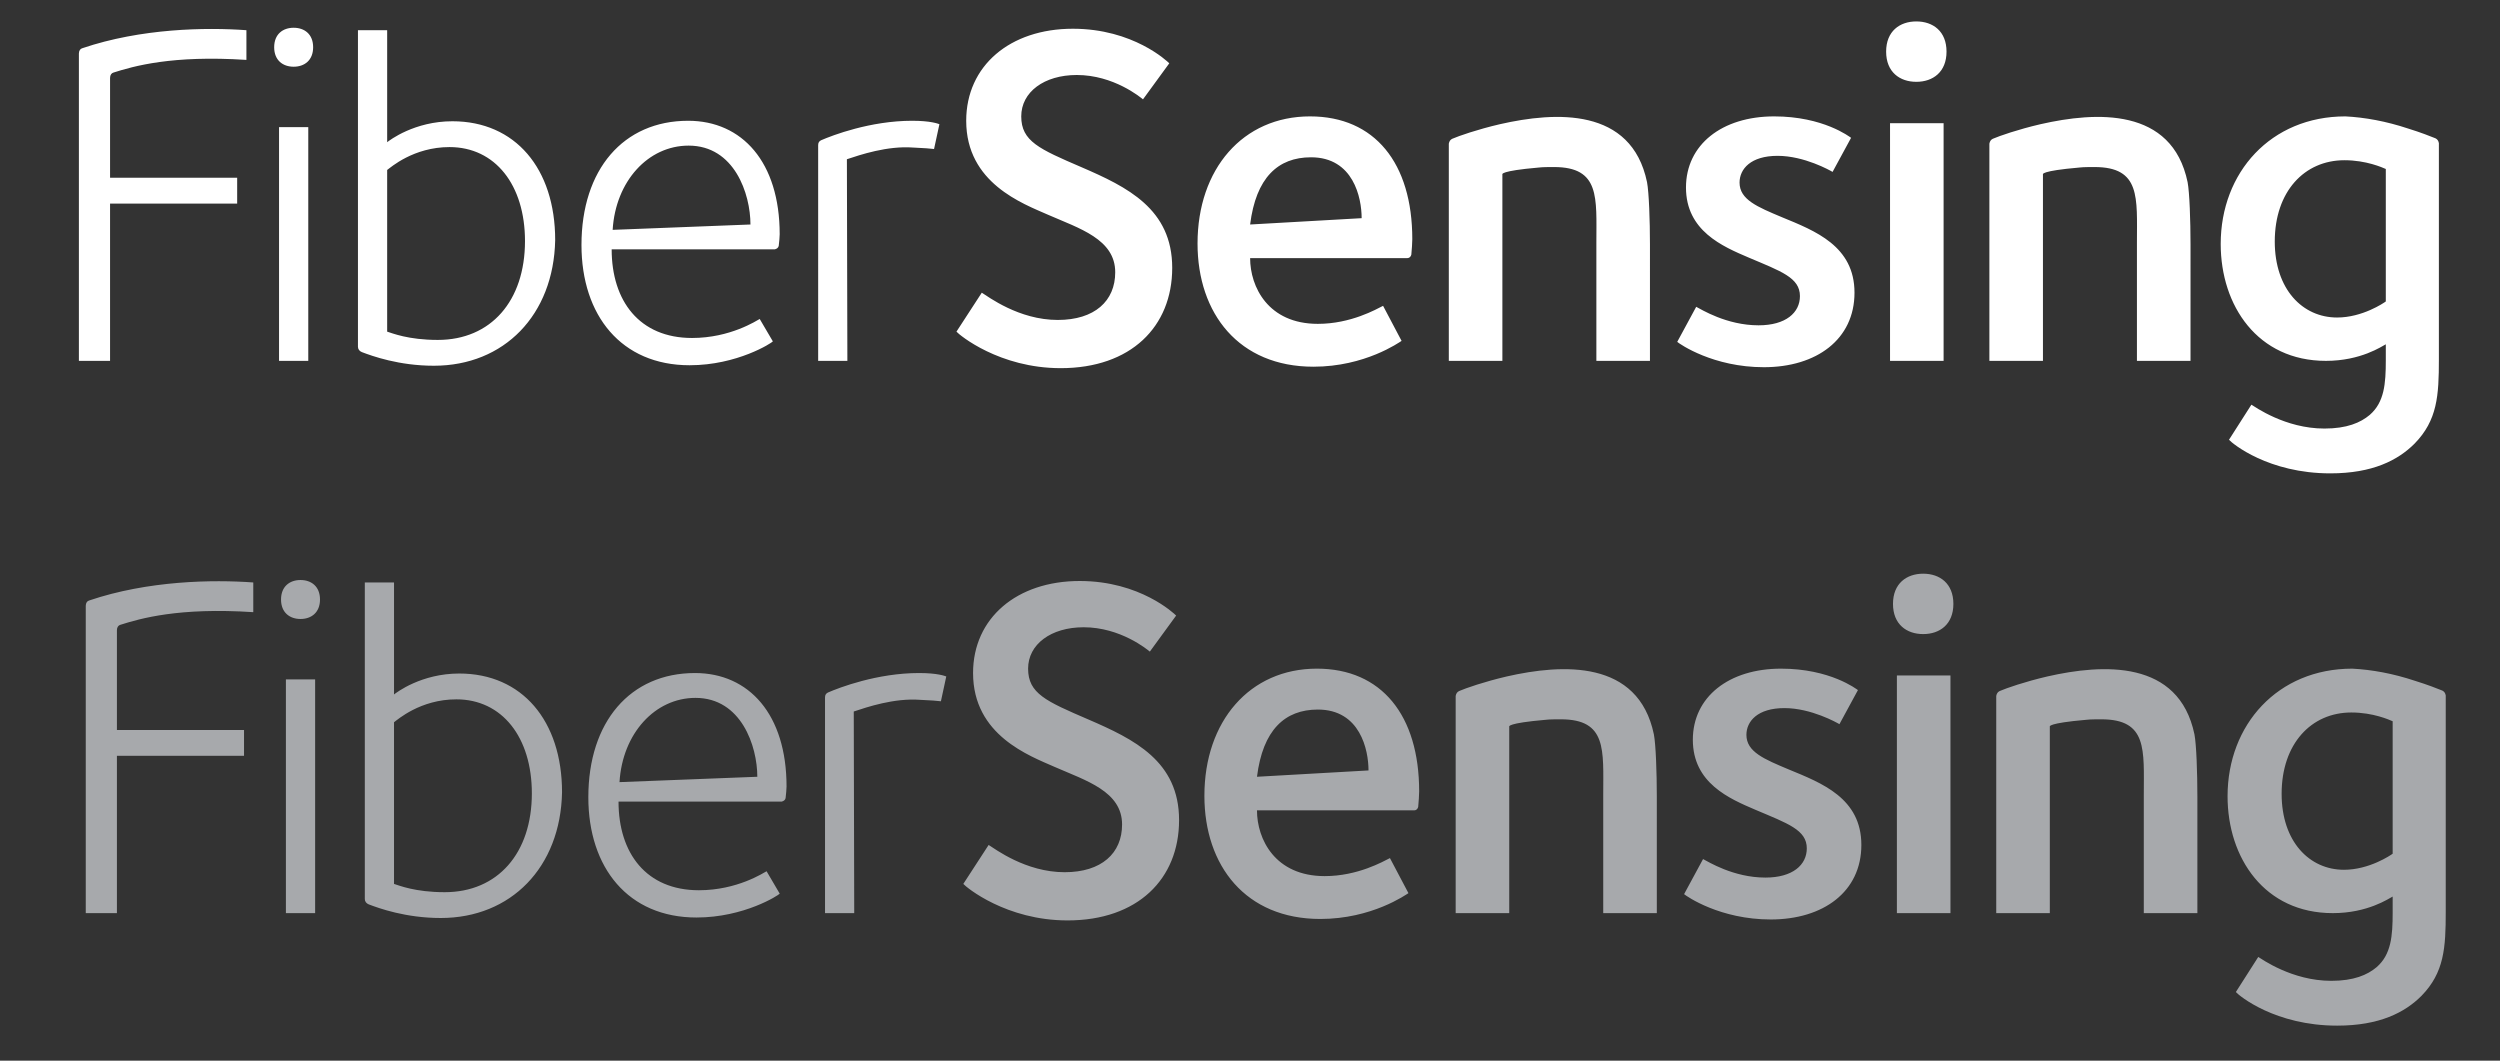 <?xml version="1.0" encoding="utf-8"?>
<!-- Generator: Adobe Illustrator 17.0.0, SVG Export Plug-In . SVG Version: 6.00 Build 0)  -->
<!DOCTYPE svg PUBLIC "-//W3C//DTD SVG 1.1//EN" "http://www.w3.org/Graphics/SVG/1.1/DTD/svg11.dtd">
<svg version="1.1" id="Layer_1" xmlns="http://www.w3.org/2000/svg" xmlns:xlink="http://www.w3.org/1999/xlink" x="0px" y="0px"
	 width="570.38px" height="242px" viewBox="0 0 570.38 242" enable-background="new 0 0 570.38 242" xml:space="preserve">
<rect x="0" y="0" width="570.38" height="242" fill="#333333" stroke="none"/>
<path fill="#FFFFFF" d="M322.218,54.554c0-17.334-8.555-28-23.334-28c-15.332,0-25.664,12-25.664,29.002
	c0,15.999,9.441,28.109,26.443,28.109c11.777,0,19.555-5.557,20.111-5.89l-4.223-7.999c-1.557,0.778-7.332,4.112-14.891,4.112
	c-11.334,0-15.443-8.443-15.443-15.002h35.889c0.443,0,0.777-0.332,0.889-0.776C322.107,57.222,322.218,55.111,322.218,54.554
	L322.218,54.554z M310.663,49.777l-25.445,1.444c1.332-10.665,6.334-15.333,13.889-15.333
	C308.773,35.887,310.663,45.111,310.663,49.777L310.663,49.777z M267.443,61.108c0-13.444-10.225-18.444-20.779-22.997
	c-9.555-4.114-13.666-5.891-13.666-11.558c0-5.556,5.223-9.442,12.666-9.442c8.443,0,14.553,5.108,15.111,5.555l6-8.223
	c-0.443-0.444-8.225-7.886-22.002-7.886c-14.33,0-24.33,8.441-24.33,20.997c0,14.22,12.889,18.889,18.667,21.442
	c7.109,3.113,15.332,5.557,15.332,13.114c0,6.554-4.668,10.887-13.111,10.887c-8.887,0-15.888-5.33-17.334-6.219l-5.777,8.888
	c0.667,0.775,9.779,8.33,23.78,8.33C257.994,83.997,267.443,74.555,267.443,61.108L267.443,61.108z M423.107,66.778
	c0-10.667-9-14.111-16.559-17.224c-5.555-2.333-9.666-4.001-9.666-7.89c0-3.11,2.557-6.11,8.668-6.11
	c6.111,0,11.998,3.335,12.555,3.667l4.223-7.779c-0.332-0.22-6.336-4.888-17.557-4.888c-11.889,0-20.111,6.447-20.111,16.224
	c0,9.89,8.336,13.443,14.334,15.998c7.332,3.115,11.666,4.557,11.666,8.779c0,3.779-3.221,6.665-9.445,6.665
	c-7.332,0-13.109-3.666-14.223-4.222L382.663,78c0.664,0.553,8.221,5.779,19.773,5.779
	C414.439,83.778,423.107,77.442,423.107,66.778L423.107,66.778z M443.437,82.332V28.11h-12.221v54.222H443.437z M535.103,26.554
	c-17,0-28.445,12.78-28.445,29.111c0,14.112,8.445,26.667,24.002,26.667c7.996,0,12.775-3.335,13.666-3.779v3.666
	c0,5.335-0.336,9.556-3.666,12.445c-2.113,1.779-5.221,3.112-10.336,3.112c-8.998,0-15.887-5.001-16.666-5.445l-5.109,8.001
	c0.777,0.889,8.998,7.668,23.109,7.668c9.668,0,15.445-3.002,19.223-6.779c5.223-5.333,5.555-10.999,5.555-19.222V32.666
	c-0.109-0.555-0.332-0.888-0.777-1.111c-1.111-0.443-3.332-1.333-6.221-2.221C544.437,27.667,539.546,26.777,535.103,26.554
	L535.103,26.554z M544.326,68.776c-0.445,0.334-5.334,3.666-11.111,3.666c-7.889,0-14.223-6.445-14.223-17.331
	c0-11.445,6.777-18.555,15.889-18.555c4.998,0,8.666,1.665,9.445,1.998V68.776z M71.443,10.778c0-3-1.999-4.446-4.444-4.446
	c-2.443,0-4.445,1.446-4.445,4.446c0,2.998,2.002,4.444,4.445,4.444C69.444,15.222,71.443,13.775,71.443,10.778L71.443,10.778z
	 M70.333,82.332V29h-6.669v53.333H70.333z M126.665,54.774c0-16.33-9.109-27.108-23.444-27.108c-8.667,0-14.333,4.334-14.889,4.777
	V6.89h-6.665v72.221c0,0.553,0.333,0.997,0.889,1.222c2.333,0.888,8.443,3.111,16.441,3.111
	C114.998,83.443,126.331,71.885,126.665,54.774L126.665,54.774z M119.778,55c0,13.665-7.778,22.554-19.892,22.554
	c-6.776,0-10.442-1.555-11.555-1.888V38.778c0.779-0.557,5.999-5.221,14.223-5.221C113,33.557,119.778,42.222,119.778,55L119.778,55
	z M193.329,82.332h-6.664V33.11c0-0.556,0.222-0.89,0.665-1.109c2.558-1.113,11.223-4.446,20.777-4.446
	c4.223,0,5.889,0.665,6.222,0.78l-1.223,5.662c-0.887-0.11-2.221-0.218-4.776-0.332c-5.888-0.442-12.11,1.668-15.109,2.666
	L193.329,82.332z M18,12.222c0-0.667,0.335-1.113,0.776-1.22C32.224,6.445,47,6.221,56.222,6.89v6.777
	c-16.999-1.113-25.775,1.444-30.332,2.888c-0.445,0.113-0.779,0.555-0.779,1.222v22.779h28.999v5.889H25.11v35.888H18V12.222z
	 M156.998,27.555c-14.776,0-24.333,11.112-24.333,28.332c0,16.111,9.111,27.445,24.666,27.445c10.889,0,18.776-5.11,18.999-5.444
	l-2.999-5.112c-0.667,0.333-6.666,4.335-15.443,4.335c-12.004,0-18.336-8.446-18.336-20.224h37.223
	c0.445-0.111,0.778-0.333,0.891-0.776c0.109-0.888,0.221-2.11,0.221-2.668C177.886,37,169.331,27.555,156.998,27.555L156.998,27.555
	z M139.776,52.443c0.667-11.11,8.108-19.22,17.332-19.22c10.444,0,14.11,10.996,14.11,17.997L139.776,52.443z M376.441,55.776
	c0-5.442-0.225-11.888-0.668-14.219c-3.557-17.113-20.891-16.11-33.559-13.222c-5.221,1.22-9.332,2.664-10.887,3.331
	c-0.441,0.222-0.666,0.555-0.777,1.111v49.555h12.221V39.776c0,0-0.666-0.778,8.336-1.555c0.889-0.109,2.334-0.109,3.443-0.109
	c10.555,0,9.666,7,9.666,17.22v27.001h12.225V55.776z M444.103,11.779c0-4.67-3.109-6.89-6.887-6.89c-3.779,0-6.891,2.22-6.891,6.89
	c0,4.666,3.111,6.888,6.891,6.888C440.994,18.667,444.103,16.445,444.103,11.779L444.103,11.779z M499.771,55.776
	c0-5.442-0.223-11.888-0.666-14.219c-3.559-17.113-20.891-16.11-33.557-13.222c-5.223,1.22-9.334,2.664-10.891,3.331
	c-0.443,0.222-0.666,0.555-0.775,1.111v49.555h12.221V39.776c0,0-0.664-0.778,8.336-1.555c0.887-0.109,2.332-0.109,3.443-0.109
	c10.555,0,9.664,7,9.664,17.22v27.001h12.225V55.776z"/>
<path fill="#A7A9AC" d="M323.783,180.554c0-17.334-8.555-28.001-23.334-28.001c-15.332,0-25.664,12.001-25.664,29.002
	c0,15.999,9.441,28.109,26.443,28.109c11.777,0,19.555-5.557,20.111-5.89l-4.223-7.999c-1.557,0.778-7.332,4.112-14.891,4.112
	c-11.334,0-15.443-8.443-15.443-15.002h35.889c0.443,0,0.777-0.332,0.889-0.776C323.672,183.222,323.783,181.111,323.783,180.554
	L323.783,180.554z M312.229,175.777l-25.445,1.444c1.332-10.665,6.334-15.333,13.889-15.333
	C310.338,161.887,312.229,171.111,312.229,175.777L312.229,175.777z M269.008,187.108c0-13.444-10.225-18.444-20.779-22.997
	c-9.555-4.114-13.666-5.891-13.666-11.558c0-5.556,5.223-9.442,12.666-9.442c8.443,0,14.553,5.108,15.111,5.555l6-8.223
	c-0.443-0.444-8.225-7.886-22.002-7.886c-14.33,0-24.33,8.441-24.33,20.997c0,14.22,12.889,18.889,18.666,21.442
	c7.109,3.113,15.332,5.557,15.332,13.114c0,6.554-4.668,10.887-13.111,10.887c-8.887,0-15.888-5.33-17.335-6.219l-5.777,8.888
	c0.667,0.775,9.779,8.33,23.78,8.33C259.559,209.997,269.008,200.555,269.008,187.108L269.008,187.108z M424.672,192.778
	c0-10.668-9-14.111-16.559-17.224c-5.555-2.333-9.666-4.001-9.666-7.89c0-3.11,2.557-6.11,8.668-6.11
	c6.111,0,11.998,3.335,12.555,3.667l4.223-7.779c-0.332-0.22-6.336-4.888-17.557-4.888c-11.889,0-20.111,6.447-20.111,16.224
	c0,9.89,8.336,13.443,14.334,15.998c7.332,3.115,11.666,4.557,11.666,8.779c0,3.779-3.221,6.665-9.445,6.665
	c-7.332,0-13.109-3.666-14.223-4.222l-4.328,8.001c0.664,0.553,8.221,5.779,19.773,5.779
	C416.004,209.778,424.672,203.442,424.672,192.778L424.672,192.778z M445.002,208.332V154.11h-12.221v54.222H445.002z
	 M536.668,152.554c-17,0-28.445,12.78-28.445,29.111c0,14.112,8.445,26.667,24.002,26.667c7.996,0,12.775-3.335,13.666-3.779v3.667
	c0,5.335-0.336,9.556-3.666,12.445c-2.113,1.779-5.221,3.112-10.336,3.112c-8.998,0-15.887-5.001-16.666-5.445l-5.109,8.001
	c0.777,0.889,8.998,7.668,23.109,7.668c9.668,0,15.445-3.002,19.223-6.779c5.223-5.334,5.555-10.999,5.555-19.222v-49.333
	c-0.109-0.555-0.332-0.888-0.777-1.111c-1.111-0.443-3.332-1.333-6.221-2.221C546.002,153.667,541.111,152.777,536.668,152.554
	L536.668,152.554z M545.891,194.776c-0.445,0.333-5.334,3.666-11.111,3.666c-7.889,0-14.223-6.445-14.223-17.331
	c0-11.445,6.777-18.555,15.889-18.555c4.998,0,8.666,1.665,9.445,1.998V194.776z M73.008,136.778c0-2.999-1.999-4.446-4.444-4.446
	c-2.443,0-4.445,1.446-4.445,4.446c0,2.998,2.002,4.444,4.445,4.444C71.009,141.222,73.008,139.775,73.008,136.778L73.008,136.778z
	 M71.898,208.332v-53.333h-6.669v53.333H71.898z M128.23,180.774c0-16.33-9.109-27.108-23.444-27.108
	c-8.667,0-14.333,4.334-14.889,4.777V132.89h-6.665v72.221c0,0.553,0.333,0.997,0.889,1.222c2.333,0.888,8.443,3.111,16.441,3.111
	C116.563,209.443,127.896,197.885,128.23,180.774L128.23,180.774z M121.343,181.001c0,13.664-7.778,22.554-19.892,22.554
	c-6.776,0-10.442-1.555-11.555-1.888v-36.889c0.779-0.557,5.999-5.221,14.223-5.221
	C114.565,159.557,121.343,168.222,121.343,181.001L121.343,181.001z M194.894,208.332h-6.664V159.11c0-0.556,0.222-0.89,0.665-1.109
	c2.558-1.113,11.223-4.446,20.777-4.446c4.223,0,5.889,0.665,6.222,0.78l-1.223,5.662c-0.887-0.11-2.221-0.218-4.776-0.331
	c-5.888-0.442-12.11,1.668-15.109,2.666L194.894,208.332z M19.565,138.222c0-0.667,0.335-1.113,0.776-1.22
	c13.447-4.557,28.224-4.782,37.445-4.113v6.777c-16.999-1.113-25.775,1.444-30.332,2.888c-0.445,0.113-0.779,0.555-0.779,1.222
	v22.779h28.999v5.889H26.675v35.888h-7.11V138.222z M158.563,153.555c-14.776,0-24.333,11.112-24.333,28.332
	c0,16.111,9.111,27.445,24.666,27.445c10.889,0,18.776-5.11,18.999-5.444l-2.999-5.112c-0.667,0.333-6.666,4.335-15.443,4.335
	c-12.004,0-18.336-8.446-18.336-20.224h37.223c0.445-0.111,0.778-0.334,0.891-0.776c0.109-0.888,0.221-2.11,0.221-2.668
	C179.451,163,170.896,153.555,158.563,153.555L158.563,153.555z M141.341,178.443c0.667-11.11,8.107-19.22,17.332-19.22
	c10.444,0,14.11,10.996,14.11,17.997L141.341,178.443z M378.006,181.776c0-5.442-0.225-11.888-0.668-14.219
	c-3.557-17.113-20.891-16.11-33.559-13.222c-5.221,1.22-9.332,2.664-10.887,3.331c-0.441,0.222-0.666,0.555-0.777,1.111v49.555
	h12.221v-42.556c0,0-0.666-0.778,8.336-1.555c0.889-0.109,2.334-0.109,3.443-0.109c10.555,0,9.666,6.999,9.666,17.22v27.001h12.225
	V181.776z M445.668,137.779c0-4.67-3.109-6.89-6.887-6.89c-3.779,0-6.891,2.22-6.891,6.89c0,4.666,3.111,6.888,6.891,6.888
	C442.559,144.667,445.668,142.445,445.668,137.779L445.668,137.779z M501.336,181.776c0-5.442-0.223-11.888-0.666-14.219
	c-3.559-17.113-20.891-16.11-33.557-13.222c-5.223,1.22-9.334,2.664-10.891,3.331c-0.443,0.222-0.666,0.555-0.775,1.111v49.555
	h12.221v-42.556c0,0-0.664-0.778,8.336-1.555c0.887-0.109,2.332-0.109,3.443-0.109c10.555,0,9.664,6.999,9.664,17.22v27.001h12.225
	V181.776z"/>
</svg>

